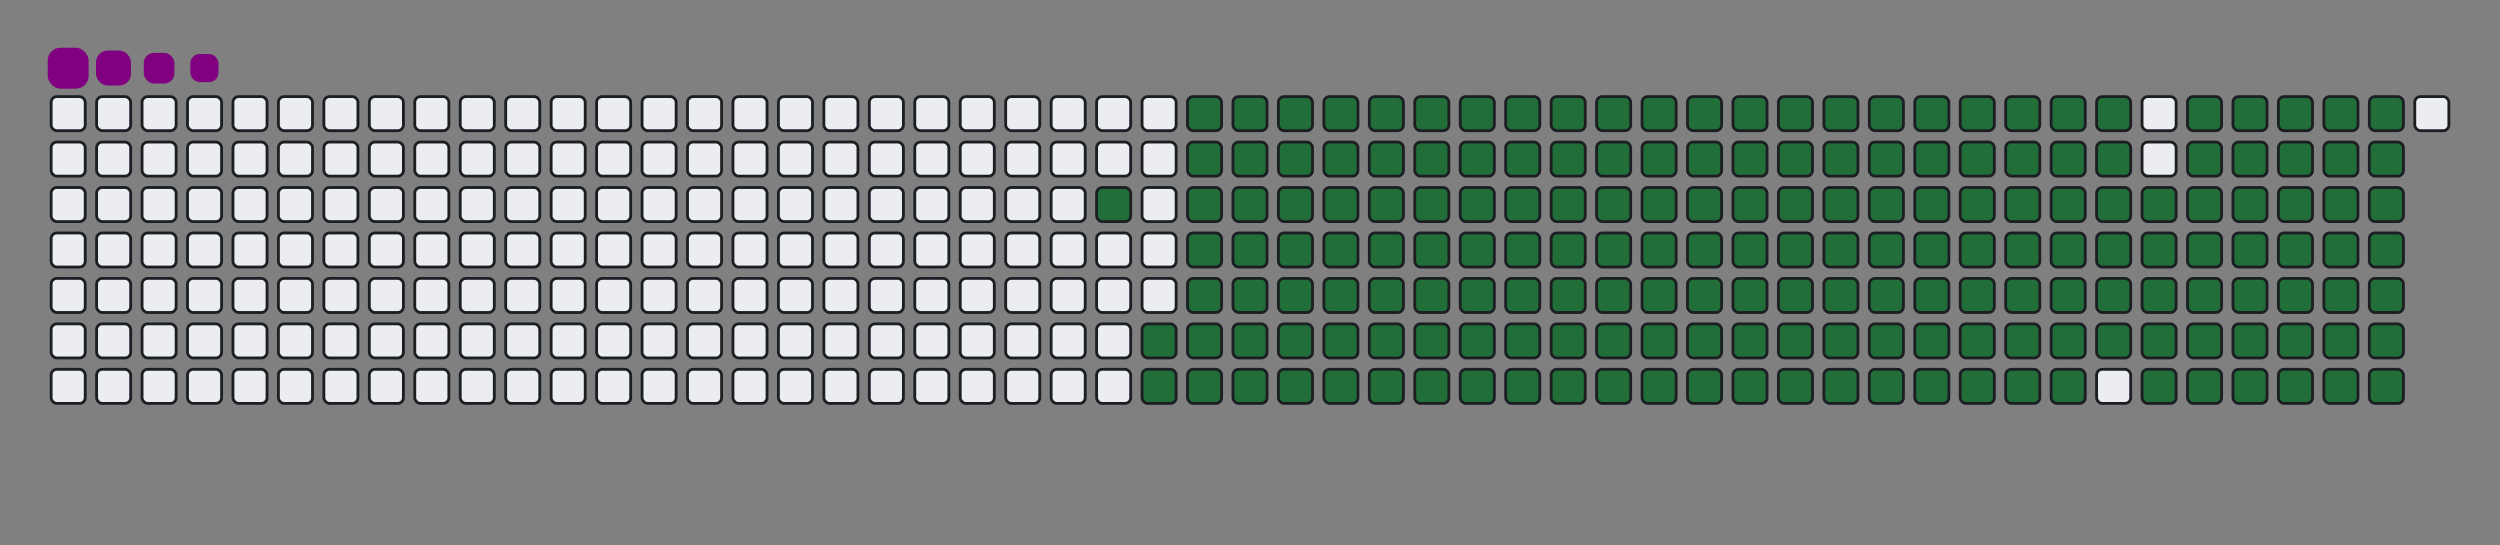 <svg viewBox="-16 -32 880 192" width="880" height="192" xmlns="http://www.w3.org/2000/svg"><rect x="-16" y="-32" width="880" height="192" fill="#808080" stroke="none"/><desc>Generated with https://github.com/Platane/snk</desc><style>@keyframes c0{89.95%{fill:#216e39}89.97%,to{fill:#ebedf0}}@keyframes c1{71.37%{fill:#216e39}71.39%,to{fill:#ebedf0}}@keyframes c2{71.74%{fill:#216e39}71.76%,to{fill:#ebedf0}}@keyframes c3{9.66%{fill:#216e39}9.68%,to{fill:#ebedf0}}@keyframes c4{24.9%{fill:#216e39}24.92%,to{fill:#ebedf0}}@keyframes c5{25.27%{fill:#216e39}25.29%,to{fill:#ebedf0}}@keyframes c6{50.18%{fill:#216e39}50.2%,to{fill:#ebedf0}}@keyframes c7{50.55%{fill:#216e39}50.57%,to{fill:#ebedf0}}@keyframes c8{70.99%{fill:#216e39}71.01%,to{fill:#ebedf0}}@keyframes c9{72.11%{fill:#216e39}72.13%,to{fill:#ebedf0}}@keyframes ca{10.03%{fill:#216e39}10.05%,to{fill:#ebedf0}}@keyframes cb{24.53%{fill:#216e39}24.55%,to{fill:#ebedf0}}@keyframes cc{25.64%{fill:#216e39}25.66%,to{fill:#ebedf0}}@keyframes cd{49.8%{fill:#216e39}49.82%,to{fill:#ebedf0}}@keyframes ce{50.92%{fill:#216e39}50.94%,to{fill:#ebedf0}}@keyframes cf{70.62%{fill:#216e39}70.64%,to{fill:#ebedf0}}@keyframes cg{72.48%{fill:#216e39}72.5%,to{fill:#ebedf0}}@keyframes ch{10.4%{fill:#216e39}10.42%,to{fill:#ebedf0}}@keyframes ci{24.15%{fill:#216e39}24.17%,to{fill:#ebedf0}}@keyframes cj{26.01%{fill:#216e39}26.03%,to{fill:#ebedf0}}@keyframes ck{49.43%{fill:#216e39}49.45%,to{fill:#ebedf0}}@keyframes cl{51.29%{fill:#216e39}51.31%,to{fill:#ebedf0}}@keyframes cm{70.25%{fill:#216e39}70.27%,to{fill:#ebedf0}}@keyframes cn{72.85%{fill:#216e39}72.87%,to{fill:#ebedf0}}@keyframes co{10.77%{fill:#216e39}10.79%,to{fill:#ebedf0}}@keyframes cp{23.78%{fill:#216e39}23.8%,to{fill:#ebedf0}}@keyframes cq{26.38%{fill:#216e39}26.4%,to{fill:#ebedf0}}@keyframes cr{49.06%{fill:#216e39}49.08%,to{fill:#ebedf0}}@keyframes cs{51.66%{fill:#216e39}51.68%,to{fill:#ebedf0}}@keyframes ct{69.88%{fill:#216e39}69.9%,to{fill:#ebedf0}}@keyframes cu{73.22%{fill:#216e39}73.24%,to{fill:#ebedf0}}@keyframes cv{11.14%{fill:#216e39}11.16%,to{fill:#ebedf0}}@keyframes cw{23.41%{fill:#216e39}23.43%,to{fill:#ebedf0}}@keyframes cx{26.76%{fill:#216e39}26.78%,to{fill:#ebedf0}}@keyframes cy{48.69%{fill:#216e39}48.71%,to{fill:#ebedf0}}@keyframes cz{52.03%{fill:#216e39}52.05%,to{fill:#ebedf0}}@keyframes c10{69.51%{fill:#216e39}69.53%,to{fill:#ebedf0}}@keyframes c11{73.6%{fill:#216e39}73.62%,to{fill:#ebedf0}}@keyframes c12{11.51%{fill:#216e39}11.53%,to{fill:#ebedf0}}@keyframes c13{23.04%{fill:#216e39}23.06%,to{fill:#ebedf0}}@keyframes c14{27.13%{fill:#216e39}27.15%,to{fill:#ebedf0}}@keyframes c15{48.32%{fill:#216e39}48.34%,to{fill:#ebedf0}}@keyframes c16{52.41%{fill:#216e39}52.43%,to{fill:#ebedf0}}@keyframes c17{69.13%{fill:#216e39}69.15%,to{fill:#ebedf0}}@keyframes c18{73.97%{fill:#216e39}73.99%,to{fill:#ebedf0}}@keyframes c19{11.89%{fill:#216e39}11.91%,to{fill:#ebedf0}}@keyframes c1a{22.67%{fill:#216e39}22.69%,to{fill:#ebedf0}}@keyframes c1b{27.5%{fill:#216e39}27.52%,to{fill:#ebedf0}}@keyframes c1c{47.95%{fill:#216e39}47.97%,to{fill:#ebedf0}}@keyframes c1d{52.78%{fill:#216e39}52.8%,to{fill:#ebedf0}}@keyframes c1e{68.76%{fill:#216e39}68.78%,to{fill:#ebedf0}}@keyframes c1f{74.34%{fill:#216e39}74.36%,to{fill:#ebedf0}}@keyframes c1g{12.26%{fill:#216e39}12.28%,to{fill:#ebedf0}}@keyframes c1h{22.29%{fill:#216e39}22.31%,to{fill:#ebedf0}}@keyframes c1i{27.87%{fill:#216e39}27.89%,to{fill:#ebedf0}}@keyframes c1j{47.57%{fill:#216e39}47.59%,to{fill:#ebedf0}}@keyframes c1k{53.15%{fill:#216e39}53.17%,to{fill:#ebedf0}}@keyframes c1l{68.39%{fill:#216e39}68.41%,to{fill:#ebedf0}}@keyframes c1m{74.71%{fill:#216e39}74.73%,to{fill:#ebedf0}}@keyframes c1n{12.63%{fill:#216e39}12.65%,to{fill:#ebedf0}}@keyframes c1o{21.92%{fill:#216e39}21.94%,to{fill:#ebedf0}}@keyframes c1p{28.24%{fill:#216e39}28.26%,to{fill:#ebedf0}}@keyframes c1q{47.2%{fill:#216e39}47.22%,to{fill:#ebedf0}}@keyframes c1r{53.52%{fill:#216e39}53.54%,to{fill:#ebedf0}}@keyframes c1s{68.02%{fill:#216e39}68.04%,to{fill:#ebedf0}}@keyframes c1t{75.08%{fill:#216e39}75.1%,to{fill:#ebedf0}}@keyframes c1u{13%{fill:#216e39}13.02%,to{fill:#ebedf0}}@keyframes c1v{21.55%{fill:#216e39}21.57%,to{fill:#ebedf0}}@keyframes c1w{28.61%{fill:#216e39}28.63%,to{fill:#ebedf0}}@keyframes c1x{46.83%{fill:#216e39}46.85%,to{fill:#ebedf0}}@keyframes c1y{53.89%{fill:#216e39}53.91%,to{fill:#ebedf0}}@keyframes c1z{67.65%{fill:#216e39}67.67%,to{fill:#ebedf0}}@keyframes c20{75.45%{fill:#216e39}75.47%,to{fill:#ebedf0}}@keyframes c21{13.37%{fill:#216e39}13.39%,to{fill:#ebedf0}}@keyframes c22{21.18%{fill:#216e39}21.2%,to{fill:#ebedf0}}@keyframes c23{28.99%{fill:#216e39}29.01%,to{fill:#ebedf0}}@keyframes c24{46.46%{fill:#216e39}46.48%,to{fill:#ebedf0}}@keyframes c25{54.27%{fill:#216e39}54.29%,to{fill:#ebedf0}}@keyframes c26{67.28%{fill:#216e39}67.3%,to{fill:#ebedf0}}@keyframes c27{75.83%{fill:#216e39}75.85%,to{fill:#ebedf0}}@keyframes c28{13.74%{fill:#216e39}13.76%,to{fill:#ebedf0}}@keyframes c29{20.81%{fill:#216e39}20.83%,to{fill:#ebedf0}}@keyframes c2a{29.36%{fill:#216e39}29.38%,to{fill:#ebedf0}}@keyframes c2b{46.09%{fill:#216e39}46.11%,to{fill:#ebedf0}}@keyframes c2c{54.64%{fill:#216e39}54.66%,to{fill:#ebedf0}}@keyframes c2d{66.9%{fill:#216e39}66.92%,to{fill:#ebedf0}}@keyframes c2e{76.2%{fill:#216e39}76.22%,to{fill:#ebedf0}}@keyframes c2f{14.12%{fill:#216e39}14.14%,to{fill:#ebedf0}}@keyframes c2g{20.44%{fill:#216e39}20.46%,to{fill:#ebedf0}}@keyframes c2h{29.73%{fill:#216e39}29.75%,to{fill:#ebedf0}}@keyframes c2i{45.71%{fill:#216e39}45.73%,to{fill:#ebedf0}}@keyframes c2j{55.01%{fill:#216e39}55.03%,to{fill:#ebedf0}}@keyframes c2k{66.53%{fill:#216e39}66.55%,to{fill:#ebedf0}}@keyframes c2l{76.57%{fill:#216e39}76.59%,to{fill:#ebedf0}}@keyframes c2m{14.49%{fill:#216e39}14.51%,to{fill:#ebedf0}}@keyframes c2n{20.06%{fill:#216e39}20.08%,to{fill:#ebedf0}}@keyframes c2o{30.1%{fill:#216e39}30.12%,to{fill:#ebedf0}}@keyframes c2p{45.34%{fill:#216e39}45.36%,to{fill:#ebedf0}}@keyframes c2q{55.38%{fill:#216e39}55.4%,to{fill:#ebedf0}}@keyframes c2r{66.16%{fill:#216e39}66.18%,to{fill:#ebedf0}}@keyframes c2s{76.94%{fill:#216e39}76.96%,to{fill:#ebedf0}}@keyframes c2t{14.86%{fill:#216e39}14.88%,to{fill:#ebedf0}}@keyframes c2u{19.69%{fill:#216e39}19.71%,to{fill:#ebedf0}}@keyframes c2v{30.47%{fill:#216e39}30.49%,to{fill:#ebedf0}}@keyframes c2w{44.97%{fill:#216e39}44.99%,to{fill:#ebedf0}}@keyframes c2x{55.75%{fill:#216e39}55.77%,to{fill:#ebedf0}}@keyframes c2y{65.79%{fill:#216e39}65.81%,to{fill:#ebedf0}}@keyframes c2z{77.31%{fill:#216e39}77.33%,to{fill:#ebedf0}}@keyframes c30{15.23%{fill:#216e39}15.25%,to{fill:#ebedf0}}@keyframes c31{19.32%{fill:#216e39}19.34%,to{fill:#ebedf0}}@keyframes c32{30.85%{fill:#216e39}30.87%,to{fill:#ebedf0}}@keyframes c33{44.6%{fill:#216e39}44.62%,to{fill:#ebedf0}}@keyframes c34{56.12%{fill:#216e39}56.14%,to{fill:#ebedf0}}@keyframes c35{65.42%{fill:#216e39}65.44%,to{fill:#ebedf0}}@keyframes c36{77.69%{fill:#216e39}77.71%,to{fill:#ebedf0}}@keyframes c37{15.6%{fill:#216e39}15.62%,to{fill:#ebedf0}}@keyframes c38{18.95%{fill:#216e39}18.97%,to{fill:#ebedf0}}@keyframes c39{31.22%{fill:#216e39}31.24%,to{fill:#ebedf0}}@keyframes c3a{44.23%{fill:#216e39}44.25%,to{fill:#ebedf0}}@keyframes c3b{56.5%{fill:#216e39}56.52%,to{fill:#ebedf0}}@keyframes c3c{65.05%{fill:#216e39}65.07%,to{fill:#ebedf0}}@keyframes c3d{78.06%{fill:#216e39}78.08%,to{fill:#ebedf0}}@keyframes c3e{15.98%{fill:#216e39}16%,to{fill:#ebedf0}}@keyframes c3f{18.58%{fill:#216e39}18.6%,to{fill:#ebedf0}}@keyframes c3g{31.59%{fill:#216e39}31.61%,to{fill:#ebedf0}}@keyframes c3h{43.86%{fill:#216e39}43.88%,to{fill:#ebedf0}}@keyframes c3i{56.87%{fill:#216e39}56.89%,to{fill:#ebedf0}}@keyframes c3j{64.67%{fill:#216e39}64.69%,to{fill:#ebedf0}}@keyframes c3k{78.43%{fill:#216e39}78.45%,to{fill:#ebedf0}}@keyframes c3l{16.35%{fill:#216e39}16.37%,to{fill:#ebedf0}}@keyframes c3m{18.21%{fill:#216e39}18.23%,to{fill:#ebedf0}}@keyframes c3n{31.96%{fill:#216e39}31.98%,to{fill:#ebedf0}}@keyframes c3o{43.48%{fill:#216e39}43.5%,to{fill:#ebedf0}}@keyframes c3p{57.24%{fill:#216e39}57.26%,to{fill:#ebedf0}}@keyframes c3q{64.3%{fill:#216e39}64.32%,to{fill:#ebedf0}}@keyframes c3r{78.8%{fill:#216e39}78.82%,to{fill:#ebedf0}}@keyframes c3s{16.72%{fill:#216e39}16.74%,to{fill:#ebedf0}}@keyframes c3t{17.83%{fill:#216e39}17.85%,to{fill:#ebedf0}}@keyframes c3u{32.33%{fill:#216e39}32.35%,to{fill:#ebedf0}}@keyframes c3v{43.11%{fill:#216e39}43.13%,to{fill:#ebedf0}}@keyframes c3w{57.61%{fill:#216e39}57.63%,to{fill:#ebedf0}}@keyframes c3x{63.93%{fill:#216e39}63.95%,to{fill:#ebedf0}}@keyframes c3y{79.17%{fill:#216e39}79.19%,to{fill:#ebedf0}}@keyframes c3z{17.09%{fill:#216e39}17.11%,to{fill:#ebedf0}}@keyframes c40{17.46%{fill:#216e39}17.48%,to{fill:#ebedf0}}@keyframes c41{32.7%{fill:#216e39}32.72%,to{fill:#ebedf0}}@keyframes c42{42.74%{fill:#216e39}42.76%,to{fill:#ebedf0}}@keyframes c43{57.98%{fill:#216e39}58%,to{fill:#ebedf0}}@keyframes c44{63.56%{fill:#216e39}63.58%,to{fill:#ebedf0}}@keyframes c45{33.08%{fill:#216e39}33.1%,to{fill:#ebedf0}}@keyframes c46{42.37%{fill:#216e39}42.39%,to{fill:#ebedf0}}@keyframes c47{58.35%{fill:#216e39}58.37%,to{fill:#ebedf0}}@keyframes c48{63.19%{fill:#216e39}63.21%,to{fill:#ebedf0}}@keyframes c49{79.92%{fill:#216e39}79.94%,to{fill:#ebedf0}}@keyframes c4a{37.16%{fill:#216e39}37.18%,to{fill:#ebedf0}}@keyframes c4b{37.54%{fill:#216e39}37.56%,to{fill:#ebedf0}}@keyframes c4c{33.45%{fill:#216e39}33.47%,to{fill:#ebedf0}}@keyframes c4d{42%{fill:#216e39}42.02%,to{fill:#ebedf0}}@keyframes c4e{58.73%{fill:#216e39}58.75%,to{fill:#ebedf0}}@keyframes c4f{62.82%{fill:#216e39}62.84%,to{fill:#ebedf0}}@keyframes c4g{62.44%{fill:#216e39}62.46%,to{fill:#ebedf0}}@keyframes c4h{36.79%{fill:#216e39}36.81%,to{fill:#ebedf0}}@keyframes c4i{37.91%{fill:#216e39}37.93%,to{fill:#ebedf0}}@keyframes c4j{33.82%{fill:#216e39}33.84%,to{fill:#ebedf0}}@keyframes c4k{41.63%{fill:#216e39}41.65%,to{fill:#ebedf0}}@keyframes c4l{59.1%{fill:#216e39}59.12%,to{fill:#ebedf0}}@keyframes c4m{59.47%{fill:#216e39}59.49%,to{fill:#ebedf0}}@keyframes c4n{62.07%{fill:#216e39}62.09%,to{fill:#ebedf0}}@keyframes c4o{36.42%{fill:#216e39}36.44%,to{fill:#ebedf0}}@keyframes c4p{38.28%{fill:#216e39}38.3%,to{fill:#ebedf0}}@keyframes c4q{34.19%{fill:#216e39}34.21%,to{fill:#ebedf0}}@keyframes c4r{41.25%{fill:#216e39}41.27%,to{fill:#ebedf0}}@keyframes c4s{40.88%{fill:#216e39}40.9%,to{fill:#ebedf0}}@keyframes c4t{59.84%{fill:#216e39}59.86%,to{fill:#ebedf0}}@keyframes c4u{61.7%{fill:#216e39}61.72%,to{fill:#ebedf0}}@keyframes c4v{36.05%{fill:#216e39}36.07%,to{fill:#ebedf0}}@keyframes c4w{38.65%{fill:#216e39}38.67%,to{fill:#ebedf0}}@keyframes c4x{34.56%{fill:#216e39}34.58%,to{fill:#ebedf0}}@keyframes c4y{39.4%{fill:#216e39}39.42%,to{fill:#ebedf0}}@keyframes c4z{40.51%{fill:#216e39}40.53%,to{fill:#ebedf0}}@keyframes c50{60.21%{fill:#216e39}60.23%,to{fill:#ebedf0}}@keyframes c51{61.33%{fill:#216e39}61.35%,to{fill:#ebedf0}}@keyframes c52{35.68%{fill:#216e39}35.7%,to{fill:#ebedf0}}@keyframes c53{35.31%{fill:#216e39}35.33%,to{fill:#ebedf0}}@keyframes c54{34.93%{fill:#216e39}34.95%,to{fill:#ebedf0}}@keyframes c55{39.77%{fill:#216e39}39.79%,to{fill:#ebedf0}}@keyframes c56{40.14%{fill:#216e39}40.16%,to{fill:#ebedf0}}@keyframes c57{60.58%{fill:#216e39}60.6%,to{fill:#ebedf0}}@keyframes c58{60.96%{fill:#216e39}60.98%,to{fill:#ebedf0}}@keyframes u0{9.66%{transform:scale(0,1)}10.03%,10.05%,10.4%,9.68%{transform:scale(.01,1)}10.42%,10.77%,10.79%,11.14%{transform:scale(.02,1)}11.16%,11.51%,11.53%,11.89%{transform:scale(.03,1)}11.91%,12.26%,12.28%,12.63%{transform:scale(.04,1)}12.65%,13%,13.02%,13.37%{transform:scale(.05,1)}13.39%,13.74%,13.76%,14.12%{transform:scale(.06,1)}14.14%,14.49%,14.51%,14.86%{transform:scale(.07,1)}14.88%,15.23%,15.25%,15.6%{transform:scale(.08,1)}15.62%,15.98%{transform:scale(.09,1)}16%,16.35%,16.37%,16.72%{transform:scale(.1,1)}16.74%,17.09%,17.11%,17.46%{transform:scale(.11,1)}17.48%,17.83%,17.85%,18.21%{transform:scale(.12,1)}18.23%,18.58%,18.6%,18.95%{transform:scale(.13,1)}18.97%,19.32%,19.34%,19.69%{transform:scale(.14,1)}19.71%,20.06%,20.08%,20.44%{transform:scale(.15,1)}20.46%,20.81%,20.83%,21.18%{transform:scale(.16,1)}21.2%,21.55%,21.57%,21.92%{transform:scale(.17,1)}21.94%,22.29%{transform:scale(.18,1)}22.31%,22.67%,22.69%,23.04%{transform:scale(.19,1)}23.06%,23.41%,23.43%,23.78%{transform:scale(.2,1)}23.8%,24.15%,24.17%,24.53%{transform:scale(.21,1)}24.55%,24.9%,24.92%,25.27%{transform:scale(.22,1)}25.29%,25.64%,25.66%,26.01%{transform:scale(.23,1)}26.03%,26.38%,26.4%,26.76%{transform:scale(.24,1)}26.78%,27.13%,27.15%,27.5%{transform:scale(.25,1)}27.52%,27.87%,27.89%,28.24%{transform:scale(.26,1)}28.26%,28.61%{transform:scale(.27,1)}28.63%,28.99%,29.01%,29.36%{transform:scale(.28,1)}29.38%,29.73%,29.75%,30.1%{transform:scale(.29,1)}30.12%,30.47%,30.49%,30.85%{transform:scale(.3,1)}30.87%,31.22%,31.24%,31.59%{transform:scale(.31,1)}31.61%,31.96%,31.98%,32.33%{transform:scale(.32,1)}32.35%,32.7%,32.72%,33.08%{transform:scale(.33,1)}33.1%,33.45%,33.47%,33.82%{transform:scale(.34,1)}33.84%,34.19%,34.21%,34.56%{transform:scale(.35,1)}34.58%,34.93%{transform:scale(.36,1)}34.95%,35.31%,35.33%,35.68%{transform:scale(.37,1)}35.7%,36.05%,36.07%,36.42%{transform:scale(.38,1)}36.44%,36.79%,36.81%,37.16%{transform:scale(.39,1)}37.18%,37.54%,37.56%,37.91%{transform:scale(.4,1)}37.93%,38.28%,38.3%,38.65%{transform:scale(.41,1)}38.67%,39.4%,39.42%,39.77%{transform:scale(.42,1)}39.79%,40.14%,40.16%,40.51%{transform:scale(.43,1)}40.53%,40.88%,40.9%,41.25%{transform:scale(.44,1)}41.27%,41.63%{transform:scale(.45,1)}41.65%,42%,42.02%,42.37%{transform:scale(.46,1)}42.39%,42.74%,42.76%,43.11%{transform:scale(.47,1)}43.13%,43.48%,43.5%,43.86%{transform:scale(.48,1)}43.88%,44.23%,44.25%,44.6%{transform:scale(.49,1)}44.62%,44.97%,44.99%,45.34%{transform:scale(.5,1)}45.36%,45.71%,45.73%,46.09%{transform:scale(.51,1)}46.11%,46.46%,46.48%,46.83%{transform:scale(.52,1)}46.85%,47.2%,47.22%,47.57%{transform:scale(.53,1)}47.59%,47.95%,47.97%,48.32%{transform:scale(.54,1)}48.34%,48.69%{transform:scale(.55,1)}48.71%,49.06%,49.08%,49.43%{transform:scale(.56,1)}49.45%,49.8%,49.82%,50.18%{transform:scale(.57,1)}50.2%,50.55%,50.57%,50.92%{transform:scale(.58,1)}50.94%,51.29%,51.31%,51.66%{transform:scale(.59,1)}51.68%,52.03%,52.05%,52.41%{transform:scale(.6,1)}52.43%,52.78%,52.8%,53.15%{transform:scale(.61,1)}53.17%,53.52%,53.54%,53.89%{transform:scale(.62,1)}53.91%,54.27%,54.29%,54.64%{transform:scale(.63,1)}54.66%,55.01%{transform:scale(.64,1)}55.03%,55.38%,55.4%,55.75%{transform:scale(.65,1)}55.77%,56.12%,56.14%,56.5%{transform:scale(.66,1)}56.52%,56.87%,56.89%,57.24%{transform:scale(.67,1)}57.26%,57.61%,57.63%,57.98%{transform:scale(.68,1)}58%,58.35%,58.37%,58.73%{transform:scale(.69,1)}58.75%,59.1%,59.12%,59.47%{transform:scale(.7,1)}59.49%,59.84%,59.86%,60.21%{transform:scale(.71,1)}60.23%,60.58%,60.6%,60.96%{transform:scale(.72,1)}60.98%,61.33%{transform:scale(.73,1)}61.35%,61.7%,61.72%,62.07%{transform:scale(.74,1)}62.09%,62.44%,62.46%,62.82%{transform:scale(.75,1)}62.84%,63.19%,63.21%,63.56%{transform:scale(.76,1)}63.58%,63.93%,63.95%,64.3%{transform:scale(.77,1)}64.32%,64.67%,64.69%,65.05%{transform:scale(.78,1)}65.07%,65.42%,65.44%,65.79%{transform:scale(.79,1)}65.81%,66.16%,66.18%,66.53%{transform:scale(.8,1)}66.55%,66.9%,66.92%,67.28%{transform:scale(.81,1)}67.3%,67.65%{transform:scale(.82,1)}67.67%,68.02%,68.04%,68.39%{transform:scale(.83,1)}68.41%,68.76%,68.78%,69.13%{transform:scale(.84,1)}69.15%,69.51%,69.53%,69.88%{transform:scale(.85,1)}69.9%,70.25%,70.27%,70.62%{transform:scale(.86,1)}70.64%,70.99%,71.01%,71.37%{transform:scale(.87,1)}71.39%,71.74%,71.76%,72.11%{transform:scale(.88,1)}72.13%,72.48%,72.5%,72.85%{transform:scale(.89,1)}72.87%,73.22%,73.24%,73.6%{transform:scale(.9,1)}73.62%,73.97%{transform:scale(.91,1)}73.99%,74.34%,74.36%,74.71%{transform:scale(.92,1)}74.73%,75.08%,75.1%,75.45%{transform:scale(.93,1)}75.47%,75.83%,75.85%,76.2%{transform:scale(.94,1)}76.22%,76.57%,76.59%,76.94%{transform:scale(.95,1)}76.96%,77.31%,77.33%,77.69%{transform:scale(.96,1)}77.71%,78.06%,78.08%,78.43%{transform:scale(.97,1)}78.45%,78.8%,78.82%,79.17%{transform:scale(.98,1)}79.19%,79.92%,79.94%,89.95%{transform:scale(.99,1)}89.97%,to{transform:scale(1,1)}}@keyframes s0{0%,99.63%{transform:translate(0,-16px)}.37%{transform:translate(0,0)}17.1%{transform:translate(720px,0)}17.47%{transform:translate(720px,16px)}24.91%{transform:translate(400px,16px)}25.28%{transform:translate(400px,32px)}34.94%{transform:translate(816px,32px)}35.69%{transform:translate(816px,0)}37.17%{transform:translate(752px,0)}37.55%{transform:translate(752px,16px)}38.66%{transform:translate(800px,16px)}39.41%{transform:translate(800px,48px)}39.78%{transform:translate(816px,48px)}40.15%{transform:translate(816px,64px)}40.89%{transform:translate(784px,64px)}41.26%{transform:translate(784px,48px)}50.19%{transform:translate(400px,48px)}50.56%{transform:translate(400px,64px)}59.11%{transform:translate(768px,64px)}59.48%{transform:translate(768px,80px)}60.59%{transform:translate(816px,80px)}60.97%{transform:translate(816px,96px)}62.45%{transform:translate(752px,96px)}62.83%{transform:translate(752px,80px)}71.38%{transform:translate(384px,80px)}71.75%{transform:translate(384px,96px)}79.93%{transform:translate(736px,96px)}81.41%{transform:translate(736px,32px)}97.03%{transform:translate(64px,32px)}97.4%{transform:translate(64px,16px)}97.77%{transform:translate(48px,16px)}98.51%{transform:translate(48px,-16px)}}@keyframes s1{0%,99.63%{transform:translate(16px,-16px)}.37%{transform:translate(0,-16px)}.74%{transform:translate(0,0)}17.47%{transform:translate(720px,0)}17.84%{transform:translate(720px,16px)}25.28%{transform:translate(400px,16px)}25.65%{transform:translate(400px,32px)}35.32%{transform:translate(816px,32px)}36.06%{transform:translate(816px,0)}37.55%{transform:translate(752px,0)}37.92%{transform:translate(752px,16px)}39.03%{transform:translate(800px,16px)}39.78%{transform:translate(800px,48px)}40.15%{transform:translate(816px,48px)}40.52%{transform:translate(816px,64px)}41.26%{transform:translate(784px,64px)}41.64%{transform:translate(784px,48px)}50.56%{transform:translate(400px,48px)}50.93%{transform:translate(400px,64px)}59.48%{transform:translate(768px,64px)}59.85%{transform:translate(768px,80px)}60.97%{transform:translate(816px,80px)}61.34%{transform:translate(816px,96px)}62.83%{transform:translate(752px,96px)}63.2%{transform:translate(752px,80px)}71.75%{transform:translate(384px,80px)}72.12%{transform:translate(384px,96px)}80.3%{transform:translate(736px,96px)}81.78%{transform:translate(736px,32px)}97.4%{transform:translate(64px,32px)}97.77%{transform:translate(64px,16px)}98.14%{transform:translate(48px,16px)}98.88%{transform:translate(48px,-16px)}}@keyframes s2{0%,99.63%{transform:translate(32px,-16px)}.74%{transform:translate(0,-16px)}1.12%{transform:translate(0,0)}17.84%{transform:translate(720px,0)}18.22%{transform:translate(720px,16px)}25.65%{transform:translate(400px,16px)}26.02%{transform:translate(400px,32px)}35.69%{transform:translate(816px,32px)}36.43%{transform:translate(816px,0)}37.92%{transform:translate(752px,0)}38.29%{transform:translate(752px,16px)}39.41%{transform:translate(800px,16px)}40.15%{transform:translate(800px,48px)}40.52%{transform:translate(816px,48px)}40.89%{transform:translate(816px,64px)}41.64%{transform:translate(784px,64px)}42.01%{transform:translate(784px,48px)}50.93%{transform:translate(400px,48px)}51.3%{transform:translate(400px,64px)}59.85%{transform:translate(768px,64px)}60.22%{transform:translate(768px,80px)}61.34%{transform:translate(816px,80px)}61.71%{transform:translate(816px,96px)}63.2%{transform:translate(752px,96px)}63.57%{transform:translate(752px,80px)}72.12%{transform:translate(384px,80px)}72.49%{transform:translate(384px,96px)}80.67%{transform:translate(736px,96px)}82.16%{transform:translate(736px,32px)}97.77%{transform:translate(64px,32px)}98.14%{transform:translate(64px,16px)}98.51%{transform:translate(48px,16px)}99.26%{transform:translate(48px,-16px)}}@keyframes s3{0%,99.63%{transform:translate(48px,-16px)}1.12%{transform:translate(0,-16px)}1.49%{transform:translate(0,0)}18.22%{transform:translate(720px,0)}18.59%{transform:translate(720px,16px)}26.02%{transform:translate(400px,16px)}26.39%{transform:translate(400px,32px)}36.06%{transform:translate(816px,32px)}36.8%{transform:translate(816px,0)}38.29%{transform:translate(752px,0)}38.66%{transform:translate(752px,16px)}39.78%{transform:translate(800px,16px)}40.52%{transform:translate(800px,48px)}40.89%{transform:translate(816px,48px)}41.26%{transform:translate(816px,64px)}42.01%{transform:translate(784px,64px)}42.38%{transform:translate(784px,48px)}51.3%{transform:translate(400px,48px)}51.67%{transform:translate(400px,64px)}60.22%{transform:translate(768px,64px)}60.59%{transform:translate(768px,80px)}61.71%{transform:translate(816px,80px)}62.08%{transform:translate(816px,96px)}63.57%{transform:translate(752px,96px)}63.94%{transform:translate(752px,80px)}72.49%{transform:translate(384px,80px)}72.86%{transform:translate(384px,96px)}81.04%{transform:translate(736px,96px)}82.53%{transform:translate(736px,32px)}98.14%{transform:translate(64px,32px)}98.51%{transform:translate(64px,16px)}98.88%{transform:translate(48px,16px)}}:root{--cb:#1b1f230a;--cs:purple;--ce:#ebedf0;--c0:#ebedf0;--c1:#9be9a8;--c2:#40c463;--c3:#30a14e;--c4:#216e39}@media (prefers-color-scheme:dark){:root{--cb:#1b1f230a;--cs:purple;--ce:#161b22;--c1:#01311f;--c2:#034525;--c3:#0f6d31;--c4:#00c647}}.c{shape-rendering:geometricPrecision;fill:#ebedf0;stroke-width:1px;stroke:#1b1f230a;animation:none 26900ms linear infinite}.c.c0,.c.c1,.c.c2{fill:#216e39;animation-name:c0}.c.c1,.c.c2{animation-name:c1}.c.c2{animation-name:c2}.c.c3,.c.c4,.c.c5{fill:#216e39;animation-name:c3}.c.c4,.c.c5{animation-name:c4}.c.c5{animation-name:c5}.c.c6,.c.c7,.c.c8{fill:#216e39;animation-name:c6}.c.c7,.c.c8{animation-name:c7}.c.c8{animation-name:c8}.c.c9,.c.ca,.c.cb{fill:#216e39;animation-name:c9}.c.ca,.c.cb{animation-name:ca}.c.cb{animation-name:cb}.c.cc,.c.cd,.c.ce{fill:#216e39;animation-name:cc}.c.cd,.c.ce{animation-name:cd}.c.ce{animation-name:ce}.c.cf,.c.cg,.c.ch{fill:#216e39;animation-name:cf}.c.cg,.c.ch{animation-name:cg}.c.ch{animation-name:ch}.c.ci,.c.cj,.c.ck{fill:#216e39;animation-name:ci}.c.cj,.c.ck{animation-name:cj}.c.ck{animation-name:ck}.c.cl,.c.cm,.c.cn{fill:#216e39;animation-name:cl}.c.cm,.c.cn{animation-name:cm}.c.cn{animation-name:cn}.c.co,.c.cp,.c.cq{fill:#216e39;animation-name:co}.c.cp,.c.cq{animation-name:cp}.c.cq{animation-name:cq}.c.cr,.c.cs,.c.ct{fill:#216e39;animation-name:cr}.c.cs,.c.ct{animation-name:cs}.c.ct{animation-name:ct}.c.cu,.c.cv,.c.cw{fill:#216e39;animation-name:cu}.c.cv,.c.cw{animation-name:cv}.c.cw{animation-name:cw}.c.cx,.c.cy,.c.cz{fill:#216e39;animation-name:cx}.c.cy,.c.cz{animation-name:cy}.c.cz{animation-name:cz}.c.c10,.c.c11,.c.c12{fill:#216e39;animation-name:c10}.c.c11,.c.c12{animation-name:c11}.c.c12{animation-name:c12}.c.c13,.c.c14,.c.c15{fill:#216e39;animation-name:c13}.c.c14,.c.c15{animation-name:c14}.c.c15{animation-name:c15}.c.c16,.c.c17,.c.c18{fill:#216e39;animation-name:c16}.c.c17,.c.c18{animation-name:c17}.c.c18{animation-name:c18}.c.c19,.c.c1a,.c.c1b{fill:#216e39;animation-name:c19}.c.c1a,.c.c1b{animation-name:c1a}.c.c1b{animation-name:c1b}.c.c1c,.c.c1d,.c.c1e{fill:#216e39;animation-name:c1c}.c.c1d,.c.c1e{animation-name:c1d}.c.c1e{animation-name:c1e}.c.c1f,.c.c1g,.c.c1h{fill:#216e39;animation-name:c1f}.c.c1g,.c.c1h{animation-name:c1g}.c.c1h{animation-name:c1h}.c.c1i,.c.c1j,.c.c1k{fill:#216e39;animation-name:c1i}.c.c1j,.c.c1k{animation-name:c1j}.c.c1k{animation-name:c1k}.c.c1l,.c.c1m,.c.c1n{fill:#216e39;animation-name:c1l}.c.c1m,.c.c1n{animation-name:c1m}.c.c1n{animation-name:c1n}.c.c1o,.c.c1p,.c.c1q{fill:#216e39;animation-name:c1o}.c.c1p,.c.c1q{animation-name:c1p}.c.c1q{animation-name:c1q}.c.c1r,.c.c1s,.c.c1t{fill:#216e39;animation-name:c1r}.c.c1s,.c.c1t{animation-name:c1s}.c.c1t{animation-name:c1t}.c.c1u,.c.c1v,.c.c1w{fill:#216e39;animation-name:c1u}.c.c1v,.c.c1w{animation-name:c1v}.c.c1w{animation-name:c1w}.c.c1x,.c.c1y,.c.c1z{fill:#216e39;animation-name:c1x}.c.c1y,.c.c1z{animation-name:c1y}.c.c1z{animation-name:c1z}.c.c20,.c.c21,.c.c22{fill:#216e39;animation-name:c20}.c.c21,.c.c22{animation-name:c21}.c.c22{animation-name:c22}.c.c23,.c.c24,.c.c25{fill:#216e39;animation-name:c23}.c.c24,.c.c25{animation-name:c24}.c.c25{animation-name:c25}.c.c26,.c.c27,.c.c28{fill:#216e39;animation-name:c26}.c.c27,.c.c28{animation-name:c27}.c.c28{animation-name:c28}.c.c29,.c.c2a,.c.c2b{fill:#216e39;animation-name:c29}.c.c2a,.c.c2b{animation-name:c2a}.c.c2b{animation-name:c2b}.c.c2c,.c.c2d,.c.c2e{fill:#216e39;animation-name:c2c}.c.c2d,.c.c2e{animation-name:c2d}.c.c2e{animation-name:c2e}.c.c2f,.c.c2g,.c.c2h{fill:#216e39;animation-name:c2f}.c.c2g,.c.c2h{animation-name:c2g}.c.c2h{animation-name:c2h}.c.c2i,.c.c2j,.c.c2k{fill:#216e39;animation-name:c2i}.c.c2j,.c.c2k{animation-name:c2j}.c.c2k{animation-name:c2k}.c.c2l,.c.c2m,.c.c2n{fill:#216e39;animation-name:c2l}.c.c2m,.c.c2n{animation-name:c2m}.c.c2n{animation-name:c2n}.c.c2o,.c.c2p,.c.c2q{fill:#216e39;animation-name:c2o}.c.c2p,.c.c2q{animation-name:c2p}.c.c2q{animation-name:c2q}.c.c2r,.c.c2s,.c.c2t{fill:#216e39;animation-name:c2r}.c.c2s,.c.c2t{animation-name:c2s}.c.c2t{animation-name:c2t}.c.c2u,.c.c2v,.c.c2w{fill:#216e39;animation-name:c2u}.c.c2v,.c.c2w{animation-name:c2v}.c.c2w{animation-name:c2w}.c.c2x,.c.c2y,.c.c2z{fill:#216e39;animation-name:c2x}.c.c2y,.c.c2z{animation-name:c2y}.c.c2z{animation-name:c2z}.c.c30,.c.c31,.c.c32{fill:#216e39;animation-name:c30}.c.c31,.c.c32{animation-name:c31}.c.c32{animation-name:c32}.c.c33,.c.c34,.c.c35{fill:#216e39;animation-name:c33}.c.c34,.c.c35{animation-name:c34}.c.c35{animation-name:c35}.c.c36,.c.c37,.c.c38{fill:#216e39;animation-name:c36}.c.c37,.c.c38{animation-name:c37}.c.c38{animation-name:c38}.c.c39,.c.c3a,.c.c3b{fill:#216e39;animation-name:c39}.c.c3a,.c.c3b{animation-name:c3a}.c.c3b{animation-name:c3b}.c.c3c,.c.c3d,.c.c3e{fill:#216e39;animation-name:c3c}.c.c3d,.c.c3e{animation-name:c3d}.c.c3e{animation-name:c3e}.c.c3f,.c.c3g,.c.c3h{fill:#216e39;animation-name:c3f}.c.c3g,.c.c3h{animation-name:c3g}.c.c3h{animation-name:c3h}.c.c3i,.c.c3j,.c.c3k{fill:#216e39;animation-name:c3i}.c.c3j,.c.c3k{animation-name:c3j}.c.c3k{animation-name:c3k}.c.c3l,.c.c3m,.c.c3n{fill:#216e39;animation-name:c3l}.c.c3m,.c.c3n{animation-name:c3m}.c.c3n{animation-name:c3n}.c.c3o,.c.c3p,.c.c3q{fill:#216e39;animation-name:c3o}.c.c3p,.c.c3q{animation-name:c3p}.c.c3q{animation-name:c3q}.c.c3r,.c.c3s,.c.c3t{fill:#216e39;animation-name:c3r}.c.c3s,.c.c3t{animation-name:c3s}.c.c3t{animation-name:c3t}.c.c3u,.c.c3v,.c.c3w{fill:#216e39;animation-name:c3u}.c.c3v,.c.c3w{animation-name:c3v}.c.c3w{animation-name:c3w}.c.c3x,.c.c3y,.c.c3z{fill:#216e39;animation-name:c3x}.c.c3y,.c.c3z{animation-name:c3y}.c.c3z{animation-name:c3z}.c.c40,.c.c41,.c.c42{fill:#216e39;animation-name:c40}.c.c41,.c.c42{animation-name:c41}.c.c42{animation-name:c42}.c.c43,.c.c44,.c.c45{fill:#216e39;animation-name:c43}.c.c44,.c.c45{animation-name:c44}.c.c45{animation-name:c45}.c.c46,.c.c47,.c.c48{fill:#216e39;animation-name:c46}.c.c47,.c.c48{animation-name:c47}.c.c48{animation-name:c48}.c.c49,.c.c4a,.c.c4b{fill:#216e39;animation-name:c49}.c.c4a,.c.c4b{animation-name:c4a}.c.c4b{animation-name:c4b}.c.c4c,.c.c4d,.c.c4e{fill:#216e39;animation-name:c4c}.c.c4d,.c.c4e{animation-name:c4d}.c.c4e{animation-name:c4e}.c.c4f,.c.c4g,.c.c4h{fill:#216e39;animation-name:c4f}.c.c4g,.c.c4h{animation-name:c4g}.c.c4h{animation-name:c4h}.c.c4i,.c.c4j,.c.c4k{fill:#216e39;animation-name:c4i}.c.c4j,.c.c4k{animation-name:c4j}.c.c4k{animation-name:c4k}.c.c4l,.c.c4m,.c.c4n{fill:#216e39;animation-name:c4l}.c.c4m,.c.c4n{animation-name:c4m}.c.c4n{animation-name:c4n}.c.c4o,.c.c4p,.c.c4q{fill:#216e39;animation-name:c4o}.c.c4p,.c.c4q{animation-name:c4p}.c.c4q{animation-name:c4q}.c.c4r,.c.c4s,.c.c4t{fill:#216e39;animation-name:c4r}.c.c4s,.c.c4t{animation-name:c4s}.c.c4t{animation-name:c4t}.c.c4u,.c.c4v,.c.c4w{fill:#216e39;animation-name:c4u}.c.c4v,.c.c4w{animation-name:c4v}.c.c4w{animation-name:c4w}.c.c4x,.c.c4y,.c.c4z{fill:#216e39;animation-name:c4x}.c.c4y,.c.c4z{animation-name:c4y}.c.c4z{animation-name:c4z}.c.c50,.c.c51,.c.c52{fill:#216e39;animation-name:c50}.c.c51,.c.c52{animation-name:c51}.c.c52{animation-name:c52}.c.c53,.c.c54,.c.c55{fill:#216e39;animation-name:c53}.c.c54,.c.c55{animation-name:c54}.c.c55{animation-name:c55}.c.c56,.c.c57,.c.c58{fill:#216e39;animation-name:c56}.c.c57,.c.c58{animation-name:c57}.c.c58{animation-name:c58}.s,.u{animation:none linear 26900ms infinite}.u,.u.u0{transform-origin:0 0}.u{transform:scale(0,1)}.u.u0{fill:#216e39;animation-name:u0}.s{shape-rendering:geometricPrecision;fill:purple}.s.s0{transform:translate(0,-16px);animation-name:s0}.s.s1{transform:translate(16px,-16px);animation-name:s1}.s.s2{transform:translate(32px,-16px);animation-name:s2}.s.s3{transform:translate(48px,-16px);animation-name:s3}</style><rect class="c" x="2" y="2" rx="2" ry="2" width="12" height="12"/><rect class="c" x="2" y="18" rx="2" ry="2" width="12" height="12"/><rect class="c" x="2" y="34" rx="2" ry="2" width="12" height="12"/><rect class="c" x="2" y="50" rx="2" ry="2" width="12" height="12"/><rect class="c" x="2" y="66" rx="2" ry="2" width="12" height="12"/><rect class="c" x="2" y="82" rx="2" ry="2" width="12" height="12"/><rect class="c" x="2" y="98" rx="2" ry="2" width="12" height="12"/><rect class="c" x="18" y="2" rx="2" ry="2" width="12" height="12"/><rect class="c" x="18" y="18" rx="2" ry="2" width="12" height="12"/><rect class="c" x="18" y="34" rx="2" ry="2" width="12" height="12"/><rect class="c" x="18" y="50" rx="2" ry="2" width="12" height="12"/><rect class="c" x="18" y="66" rx="2" ry="2" width="12" height="12"/><rect class="c" x="18" y="82" rx="2" ry="2" width="12" height="12"/><rect class="c" x="18" y="98" rx="2" ry="2" width="12" height="12"/><rect class="c" x="34" y="2" rx="2" ry="2" width="12" height="12"/><rect class="c" x="34" y="18" rx="2" ry="2" width="12" height="12"/><rect class="c" x="34" y="34" rx="2" ry="2" width="12" height="12"/><rect class="c" x="34" y="50" rx="2" ry="2" width="12" height="12"/><rect class="c" x="34" y="66" rx="2" ry="2" width="12" height="12"/><rect class="c" x="34" y="82" rx="2" ry="2" width="12" height="12"/><rect class="c" x="34" y="98" rx="2" ry="2" width="12" height="12"/><rect class="c" x="50" y="2" rx="2" ry="2" width="12" height="12"/><rect class="c" x="50" y="18" rx="2" ry="2" width="12" height="12"/><rect class="c" x="50" y="34" rx="2" ry="2" width="12" height="12"/><rect class="c" x="50" y="50" rx="2" ry="2" width="12" height="12"/><rect class="c" x="50" y="66" rx="2" ry="2" width="12" height="12"/><rect class="c" x="50" y="82" rx="2" ry="2" width="12" height="12"/><rect class="c" x="50" y="98" rx="2" ry="2" width="12" height="12"/><rect class="c" x="66" y="2" rx="2" ry="2" width="12" height="12"/><rect class="c" x="66" y="18" rx="2" ry="2" width="12" height="12"/><rect class="c" x="66" y="34" rx="2" ry="2" width="12" height="12"/><rect class="c" x="66" y="50" rx="2" ry="2" width="12" height="12"/><rect class="c" x="66" y="66" rx="2" ry="2" width="12" height="12"/><rect class="c" x="66" y="82" rx="2" ry="2" width="12" height="12"/><rect class="c" x="66" y="98" rx="2" ry="2" width="12" height="12"/><rect class="c" x="82" y="2" rx="2" ry="2" width="12" height="12"/><rect class="c" x="82" y="18" rx="2" ry="2" width="12" height="12"/><rect class="c" x="82" y="34" rx="2" ry="2" width="12" height="12"/><rect class="c" x="82" y="50" rx="2" ry="2" width="12" height="12"/><rect class="c" x="82" y="66" rx="2" ry="2" width="12" height="12"/><rect class="c" x="82" y="82" rx="2" ry="2" width="12" height="12"/><rect class="c" x="82" y="98" rx="2" ry="2" width="12" height="12"/><rect class="c" x="98" y="2" rx="2" ry="2" width="12" height="12"/><rect class="c" x="98" y="18" rx="2" ry="2" width="12" height="12"/><rect class="c" x="98" y="34" rx="2" ry="2" width="12" height="12"/><rect class="c" x="98" y="50" rx="2" ry="2" width="12" height="12"/><rect class="c" x="98" y="66" rx="2" ry="2" width="12" height="12"/><rect class="c" x="98" y="82" rx="2" ry="2" width="12" height="12"/><rect class="c" x="98" y="98" rx="2" ry="2" width="12" height="12"/><rect class="c" x="114" y="2" rx="2" ry="2" width="12" height="12"/><rect class="c" x="114" y="18" rx="2" ry="2" width="12" height="12"/><rect class="c" x="114" y="34" rx="2" ry="2" width="12" height="12"/><rect class="c" x="114" y="50" rx="2" ry="2" width="12" height="12"/><rect class="c" x="114" y="66" rx="2" ry="2" width="12" height="12"/><rect class="c" x="114" y="82" rx="2" ry="2" width="12" height="12"/><rect class="c" x="114" y="98" rx="2" ry="2" width="12" height="12"/><rect class="c" x="130" y="2" rx="2" ry="2" width="12" height="12"/><rect class="c" x="130" y="18" rx="2" ry="2" width="12" height="12"/><rect class="c" x="130" y="34" rx="2" ry="2" width="12" height="12"/><rect class="c" x="130" y="50" rx="2" ry="2" width="12" height="12"/><rect class="c" x="130" y="66" rx="2" ry="2" width="12" height="12"/><rect class="c" x="130" y="82" rx="2" ry="2" width="12" height="12"/><rect class="c" x="130" y="98" rx="2" ry="2" width="12" height="12"/><rect class="c" x="146" y="2" rx="2" ry="2" width="12" height="12"/><rect class="c" x="146" y="18" rx="2" ry="2" width="12" height="12"/><rect class="c" x="146" y="34" rx="2" ry="2" width="12" height="12"/><rect class="c" x="146" y="50" rx="2" ry="2" width="12" height="12"/><rect class="c" x="146" y="66" rx="2" ry="2" width="12" height="12"/><rect class="c" x="146" y="82" rx="2" ry="2" width="12" height="12"/><rect class="c" x="146" y="98" rx="2" ry="2" width="12" height="12"/><rect class="c" x="162" y="2" rx="2" ry="2" width="12" height="12"/><rect class="c" x="162" y="18" rx="2" ry="2" width="12" height="12"/><rect class="c" x="162" y="34" rx="2" ry="2" width="12" height="12"/><rect class="c" x="162" y="50" rx="2" ry="2" width="12" height="12"/><rect class="c" x="162" y="66" rx="2" ry="2" width="12" height="12"/><rect class="c" x="162" y="82" rx="2" ry="2" width="12" height="12"/><rect class="c" x="162" y="98" rx="2" ry="2" width="12" height="12"/><rect class="c" x="178" y="2" rx="2" ry="2" width="12" height="12"/><rect class="c" x="178" y="18" rx="2" ry="2" width="12" height="12"/><rect class="c" x="178" y="34" rx="2" ry="2" width="12" height="12"/><rect class="c" x="178" y="50" rx="2" ry="2" width="12" height="12"/><rect class="c" x="178" y="66" rx="2" ry="2" width="12" height="12"/><rect class="c" x="178" y="82" rx="2" ry="2" width="12" height="12"/><rect class="c" x="178" y="98" rx="2" ry="2" width="12" height="12"/><rect class="c" x="194" y="2" rx="2" ry="2" width="12" height="12"/><rect class="c" x="194" y="18" rx="2" ry="2" width="12" height="12"/><rect class="c" x="194" y="34" rx="2" ry="2" width="12" height="12"/><rect class="c" x="194" y="50" rx="2" ry="2" width="12" height="12"/><rect class="c" x="194" y="66" rx="2" ry="2" width="12" height="12"/><rect class="c" x="194" y="82" rx="2" ry="2" width="12" height="12"/><rect class="c" x="194" y="98" rx="2" ry="2" width="12" height="12"/><rect class="c" x="210" y="2" rx="2" ry="2" width="12" height="12"/><rect class="c" x="210" y="18" rx="2" ry="2" width="12" height="12"/><rect class="c" x="210" y="34" rx="2" ry="2" width="12" height="12"/><rect class="c" x="210" y="50" rx="2" ry="2" width="12" height="12"/><rect class="c" x="210" y="66" rx="2" ry="2" width="12" height="12"/><rect class="c" x="210" y="82" rx="2" ry="2" width="12" height="12"/><rect class="c" x="210" y="98" rx="2" ry="2" width="12" height="12"/><rect class="c" x="226" y="2" rx="2" ry="2" width="12" height="12"/><rect class="c" x="226" y="18" rx="2" ry="2" width="12" height="12"/><rect class="c" x="226" y="34" rx="2" ry="2" width="12" height="12"/><rect class="c" x="226" y="50" rx="2" ry="2" width="12" height="12"/><rect class="c" x="226" y="66" rx="2" ry="2" width="12" height="12"/><rect class="c" x="226" y="82" rx="2" ry="2" width="12" height="12"/><rect class="c" x="226" y="98" rx="2" ry="2" width="12" height="12"/><rect class="c" x="242" y="2" rx="2" ry="2" width="12" height="12"/><rect class="c" x="242" y="18" rx="2" ry="2" width="12" height="12"/><rect class="c" x="242" y="34" rx="2" ry="2" width="12" height="12"/><rect class="c" x="242" y="50" rx="2" ry="2" width="12" height="12"/><rect class="c" x="242" y="66" rx="2" ry="2" width="12" height="12"/><rect class="c" x="242" y="82" rx="2" ry="2" width="12" height="12"/><rect class="c" x="242" y="98" rx="2" ry="2" width="12" height="12"/><rect class="c" x="258" y="2" rx="2" ry="2" width="12" height="12"/><rect class="c" x="258" y="18" rx="2" ry="2" width="12" height="12"/><rect class="c" x="258" y="34" rx="2" ry="2" width="12" height="12"/><rect class="c" x="258" y="50" rx="2" ry="2" width="12" height="12"/><rect class="c" x="258" y="66" rx="2" ry="2" width="12" height="12"/><rect class="c" x="258" y="82" rx="2" ry="2" width="12" height="12"/><rect class="c" x="258" y="98" rx="2" ry="2" width="12" height="12"/><rect class="c" x="274" y="2" rx="2" ry="2" width="12" height="12"/><rect class="c" x="274" y="18" rx="2" ry="2" width="12" height="12"/><rect class="c" x="274" y="34" rx="2" ry="2" width="12" height="12"/><rect class="c" x="274" y="50" rx="2" ry="2" width="12" height="12"/><rect class="c" x="274" y="66" rx="2" ry="2" width="12" height="12"/><rect class="c" x="274" y="82" rx="2" ry="2" width="12" height="12"/><rect class="c" x="274" y="98" rx="2" ry="2" width="12" height="12"/><rect class="c" x="290" y="2" rx="2" ry="2" width="12" height="12"/><rect class="c" x="290" y="18" rx="2" ry="2" width="12" height="12"/><rect class="c" x="290" y="34" rx="2" ry="2" width="12" height="12"/><rect class="c" x="290" y="50" rx="2" ry="2" width="12" height="12"/><rect class="c" x="290" y="66" rx="2" ry="2" width="12" height="12"/><rect class="c" x="290" y="82" rx="2" ry="2" width="12" height="12"/><rect class="c" x="290" y="98" rx="2" ry="2" width="12" height="12"/><rect class="c" x="306" y="2" rx="2" ry="2" width="12" height="12"/><rect class="c" x="306" y="18" rx="2" ry="2" width="12" height="12"/><rect class="c" x="306" y="34" rx="2" ry="2" width="12" height="12"/><rect class="c" x="306" y="50" rx="2" ry="2" width="12" height="12"/><rect class="c" x="306" y="66" rx="2" ry="2" width="12" height="12"/><rect class="c" x="306" y="82" rx="2" ry="2" width="12" height="12"/><rect class="c" x="306" y="98" rx="2" ry="2" width="12" height="12"/><rect class="c" x="322" y="2" rx="2" ry="2" width="12" height="12"/><rect class="c" x="322" y="18" rx="2" ry="2" width="12" height="12"/><rect class="c" x="322" y="34" rx="2" ry="2" width="12" height="12"/><rect class="c" x="322" y="50" rx="2" ry="2" width="12" height="12"/><rect class="c" x="322" y="66" rx="2" ry="2" width="12" height="12"/><rect class="c" x="322" y="82" rx="2" ry="2" width="12" height="12"/><rect class="c" x="322" y="98" rx="2" ry="2" width="12" height="12"/><rect class="c" x="338" y="2" rx="2" ry="2" width="12" height="12"/><rect class="c" x="338" y="18" rx="2" ry="2" width="12" height="12"/><rect class="c" x="338" y="34" rx="2" ry="2" width="12" height="12"/><rect class="c" x="338" y="50" rx="2" ry="2" width="12" height="12"/><rect class="c" x="338" y="66" rx="2" ry="2" width="12" height="12"/><rect class="c" x="338" y="82" rx="2" ry="2" width="12" height="12"/><rect class="c" x="338" y="98" rx="2" ry="2" width="12" height="12"/><rect class="c" x="354" y="2" rx="2" ry="2" width="12" height="12"/><rect class="c" x="354" y="18" rx="2" ry="2" width="12" height="12"/><rect class="c" x="354" y="34" rx="2" ry="2" width="12" height="12"/><rect class="c" x="354" y="50" rx="2" ry="2" width="12" height="12"/><rect class="c" x="354" y="66" rx="2" ry="2" width="12" height="12"/><rect class="c" x="354" y="82" rx="2" ry="2" width="12" height="12"/><rect class="c" x="354" y="98" rx="2" ry="2" width="12" height="12"/><rect class="c" x="370" y="2" rx="2" ry="2" width="12" height="12"/><rect class="c" x="370" y="18" rx="2" ry="2" width="12" height="12"/><rect class="c c0" x="370" y="34" rx="2" ry="2" width="12" height="12"/><rect class="c" x="370" y="50" rx="2" ry="2" width="12" height="12"/><rect class="c" x="370" y="66" rx="2" ry="2" width="12" height="12"/><rect class="c" x="370" y="82" rx="2" ry="2" width="12" height="12"/><rect class="c" x="370" y="98" rx="2" ry="2" width="12" height="12"/><rect class="c" x="386" y="2" rx="2" ry="2" width="12" height="12"/><rect class="c" x="386" y="18" rx="2" ry="2" width="12" height="12"/><rect class="c" x="386" y="34" rx="2" ry="2" width="12" height="12"/><rect class="c" x="386" y="50" rx="2" ry="2" width="12" height="12"/><rect class="c" x="386" y="66" rx="2" ry="2" width="12" height="12"/><rect class="c c1" x="386" y="82" rx="2" ry="2" width="12" height="12"/><rect class="c c2" x="386" y="98" rx="2" ry="2" width="12" height="12"/><rect class="c c3" x="402" y="2" rx="2" ry="2" width="12" height="12"/><rect class="c c4" x="402" y="18" rx="2" ry="2" width="12" height="12"/><rect class="c c5" x="402" y="34" rx="2" ry="2" width="12" height="12"/><rect class="c c6" x="402" y="50" rx="2" ry="2" width="12" height="12"/><rect class="c c7" x="402" y="66" rx="2" ry="2" width="12" height="12"/><rect class="c c8" x="402" y="82" rx="2" ry="2" width="12" height="12"/><rect class="c c9" x="402" y="98" rx="2" ry="2" width="12" height="12"/><rect class="c ca" x="418" y="2" rx="2" ry="2" width="12" height="12"/><rect class="c cb" x="418" y="18" rx="2" ry="2" width="12" height="12"/><rect class="c cc" x="418" y="34" rx="2" ry="2" width="12" height="12"/><rect class="c cd" x="418" y="50" rx="2" ry="2" width="12" height="12"/><rect class="c ce" x="418" y="66" rx="2" ry="2" width="12" height="12"/><rect class="c cf" x="418" y="82" rx="2" ry="2" width="12" height="12"/><rect class="c cg" x="418" y="98" rx="2" ry="2" width="12" height="12"/><rect class="c ch" x="434" y="2" rx="2" ry="2" width="12" height="12"/><rect class="c ci" x="434" y="18" rx="2" ry="2" width="12" height="12"/><rect class="c cj" x="434" y="34" rx="2" ry="2" width="12" height="12"/><rect class="c ck" x="434" y="50" rx="2" ry="2" width="12" height="12"/><rect class="c cl" x="434" y="66" rx="2" ry="2" width="12" height="12"/><rect class="c cm" x="434" y="82" rx="2" ry="2" width="12" height="12"/><rect class="c cn" x="434" y="98" rx="2" ry="2" width="12" height="12"/><rect class="c co" x="450" y="2" rx="2" ry="2" width="12" height="12"/><rect class="c cp" x="450" y="18" rx="2" ry="2" width="12" height="12"/><rect class="c cq" x="450" y="34" rx="2" ry="2" width="12" height="12"/><rect class="c cr" x="450" y="50" rx="2" ry="2" width="12" height="12"/><rect class="c cs" x="450" y="66" rx="2" ry="2" width="12" height="12"/><rect class="c ct" x="450" y="82" rx="2" ry="2" width="12" height="12"/><rect class="c cu" x="450" y="98" rx="2" ry="2" width="12" height="12"/><rect class="c cv" x="466" y="2" rx="2" ry="2" width="12" height="12"/><rect class="c cw" x="466" y="18" rx="2" ry="2" width="12" height="12"/><rect class="c cx" x="466" y="34" rx="2" ry="2" width="12" height="12"/><rect class="c cy" x="466" y="50" rx="2" ry="2" width="12" height="12"/><rect class="c cz" x="466" y="66" rx="2" ry="2" width="12" height="12"/><rect class="c c10" x="466" y="82" rx="2" ry="2" width="12" height="12"/><rect class="c c11" x="466" y="98" rx="2" ry="2" width="12" height="12"/><rect class="c c12" x="482" y="2" rx="2" ry="2" width="12" height="12"/><rect class="c c13" x="482" y="18" rx="2" ry="2" width="12" height="12"/><rect class="c c14" x="482" y="34" rx="2" ry="2" width="12" height="12"/><rect class="c c15" x="482" y="50" rx="2" ry="2" width="12" height="12"/><rect class="c c16" x="482" y="66" rx="2" ry="2" width="12" height="12"/><rect class="c c17" x="482" y="82" rx="2" ry="2" width="12" height="12"/><rect class="c c18" x="482" y="98" rx="2" ry="2" width="12" height="12"/><rect class="c c19" x="498" y="2" rx="2" ry="2" width="12" height="12"/><rect class="c c1a" x="498" y="18" rx="2" ry="2" width="12" height="12"/><rect class="c c1b" x="498" y="34" rx="2" ry="2" width="12" height="12"/><rect class="c c1c" x="498" y="50" rx="2" ry="2" width="12" height="12"/><rect class="c c1d" x="498" y="66" rx="2" ry="2" width="12" height="12"/><rect class="c c1e" x="498" y="82" rx="2" ry="2" width="12" height="12"/><rect class="c c1f" x="498" y="98" rx="2" ry="2" width="12" height="12"/><rect class="c c1g" x="514" y="2" rx="2" ry="2" width="12" height="12"/><rect class="c c1h" x="514" y="18" rx="2" ry="2" width="12" height="12"/><rect class="c c1i" x="514" y="34" rx="2" ry="2" width="12" height="12"/><rect class="c c1j" x="514" y="50" rx="2" ry="2" width="12" height="12"/><rect class="c c1k" x="514" y="66" rx="2" ry="2" width="12" height="12"/><rect class="c c1l" x="514" y="82" rx="2" ry="2" width="12" height="12"/><rect class="c c1m" x="514" y="98" rx="2" ry="2" width="12" height="12"/><rect class="c c1n" x="530" y="2" rx="2" ry="2" width="12" height="12"/><rect class="c c1o" x="530" y="18" rx="2" ry="2" width="12" height="12"/><rect class="c c1p" x="530" y="34" rx="2" ry="2" width="12" height="12"/><rect class="c c1q" x="530" y="50" rx="2" ry="2" width="12" height="12"/><rect class="c c1r" x="530" y="66" rx="2" ry="2" width="12" height="12"/><rect class="c c1s" x="530" y="82" rx="2" ry="2" width="12" height="12"/><rect class="c c1t" x="530" y="98" rx="2" ry="2" width="12" height="12"/><rect class="c c1u" x="546" y="2" rx="2" ry="2" width="12" height="12"/><rect class="c c1v" x="546" y="18" rx="2" ry="2" width="12" height="12"/><rect class="c c1w" x="546" y="34" rx="2" ry="2" width="12" height="12"/><rect class="c c1x" x="546" y="50" rx="2" ry="2" width="12" height="12"/><rect class="c c1y" x="546" y="66" rx="2" ry="2" width="12" height="12"/><rect class="c c1z" x="546" y="82" rx="2" ry="2" width="12" height="12"/><rect class="c c20" x="546" y="98" rx="2" ry="2" width="12" height="12"/><rect class="c c21" x="562" y="2" rx="2" ry="2" width="12" height="12"/><rect class="c c22" x="562" y="18" rx="2" ry="2" width="12" height="12"/><rect class="c c23" x="562" y="34" rx="2" ry="2" width="12" height="12"/><rect class="c c24" x="562" y="50" rx="2" ry="2" width="12" height="12"/><rect class="c c25" x="562" y="66" rx="2" ry="2" width="12" height="12"/><rect class="c c26" x="562" y="82" rx="2" ry="2" width="12" height="12"/><rect class="c c27" x="562" y="98" rx="2" ry="2" width="12" height="12"/><rect class="c c28" x="578" y="2" rx="2" ry="2" width="12" height="12"/><rect class="c c29" x="578" y="18" rx="2" ry="2" width="12" height="12"/><rect class="c c2a" x="578" y="34" rx="2" ry="2" width="12" height="12"/><rect class="c c2b" x="578" y="50" rx="2" ry="2" width="12" height="12"/><rect class="c c2c" x="578" y="66" rx="2" ry="2" width="12" height="12"/><rect class="c c2d" x="578" y="82" rx="2" ry="2" width="12" height="12"/><rect class="c c2e" x="578" y="98" rx="2" ry="2" width="12" height="12"/><rect class="c c2f" x="594" y="2" rx="2" ry="2" width="12" height="12"/><rect class="c c2g" x="594" y="18" rx="2" ry="2" width="12" height="12"/><rect class="c c2h" x="594" y="34" rx="2" ry="2" width="12" height="12"/><rect class="c c2i" x="594" y="50" rx="2" ry="2" width="12" height="12"/><rect class="c c2j" x="594" y="66" rx="2" ry="2" width="12" height="12"/><rect class="c c2k" x="594" y="82" rx="2" ry="2" width="12" height="12"/><rect class="c c2l" x="594" y="98" rx="2" ry="2" width="12" height="12"/><rect class="c c2m" x="610" y="2" rx="2" ry="2" width="12" height="12"/><rect class="c c2n" x="610" y="18" rx="2" ry="2" width="12" height="12"/><rect class="c c2o" x="610" y="34" rx="2" ry="2" width="12" height="12"/><rect class="c c2p" x="610" y="50" rx="2" ry="2" width="12" height="12"/><rect class="c c2q" x="610" y="66" rx="2" ry="2" width="12" height="12"/><rect class="c c2r" x="610" y="82" rx="2" ry="2" width="12" height="12"/><rect class="c c2s" x="610" y="98" rx="2" ry="2" width="12" height="12"/><rect class="c c2t" x="626" y="2" rx="2" ry="2" width="12" height="12"/><rect class="c c2u" x="626" y="18" rx="2" ry="2" width="12" height="12"/><rect class="c c2v" x="626" y="34" rx="2" ry="2" width="12" height="12"/><rect class="c c2w" x="626" y="50" rx="2" ry="2" width="12" height="12"/><rect class="c c2x" x="626" y="66" rx="2" ry="2" width="12" height="12"/><rect class="c c2y" x="626" y="82" rx="2" ry="2" width="12" height="12"/><rect class="c c2z" x="626" y="98" rx="2" ry="2" width="12" height="12"/><rect class="c c30" x="642" y="2" rx="2" ry="2" width="12" height="12"/><rect class="c c31" x="642" y="18" rx="2" ry="2" width="12" height="12"/><rect class="c c32" x="642" y="34" rx="2" ry="2" width="12" height="12"/><rect class="c c33" x="642" y="50" rx="2" ry="2" width="12" height="12"/><rect class="c c34" x="642" y="66" rx="2" ry="2" width="12" height="12"/><rect class="c c35" x="642" y="82" rx="2" ry="2" width="12" height="12"/><rect class="c c36" x="642" y="98" rx="2" ry="2" width="12" height="12"/><rect class="c c37" x="658" y="2" rx="2" ry="2" width="12" height="12"/><rect class="c c38" x="658" y="18" rx="2" ry="2" width="12" height="12"/><rect class="c c39" x="658" y="34" rx="2" ry="2" width="12" height="12"/><rect class="c c3a" x="658" y="50" rx="2" ry="2" width="12" height="12"/><rect class="c c3b" x="658" y="66" rx="2" ry="2" width="12" height="12"/><rect class="c c3c" x="658" y="82" rx="2" ry="2" width="12" height="12"/><rect class="c c3d" x="658" y="98" rx="2" ry="2" width="12" height="12"/><rect class="c c3e" x="674" y="2" rx="2" ry="2" width="12" height="12"/><rect class="c c3f" x="674" y="18" rx="2" ry="2" width="12" height="12"/><rect class="c c3g" x="674" y="34" rx="2" ry="2" width="12" height="12"/><rect class="c c3h" x="674" y="50" rx="2" ry="2" width="12" height="12"/><rect class="c c3i" x="674" y="66" rx="2" ry="2" width="12" height="12"/><rect class="c c3j" x="674" y="82" rx="2" ry="2" width="12" height="12"/><rect class="c c3k" x="674" y="98" rx="2" ry="2" width="12" height="12"/><rect class="c c3l" x="690" y="2" rx="2" ry="2" width="12" height="12"/><rect class="c c3m" x="690" y="18" rx="2" ry="2" width="12" height="12"/><rect class="c c3n" x="690" y="34" rx="2" ry="2" width="12" height="12"/><rect class="c c3o" x="690" y="50" rx="2" ry="2" width="12" height="12"/><rect class="c c3p" x="690" y="66" rx="2" ry="2" width="12" height="12"/><rect class="c c3q" x="690" y="82" rx="2" ry="2" width="12" height="12"/><rect class="c c3r" x="690" y="98" rx="2" ry="2" width="12" height="12"/><rect class="c c3s" x="706" y="2" rx="2" ry="2" width="12" height="12"/><rect class="c c3t" x="706" y="18" rx="2" ry="2" width="12" height="12"/><rect class="c c3u" x="706" y="34" rx="2" ry="2" width="12" height="12"/><rect class="c c3v" x="706" y="50" rx="2" ry="2" width="12" height="12"/><rect class="c c3w" x="706" y="66" rx="2" ry="2" width="12" height="12"/><rect class="c c3x" x="706" y="82" rx="2" ry="2" width="12" height="12"/><rect class="c c3y" x="706" y="98" rx="2" ry="2" width="12" height="12"/><rect class="c c3z" x="722" y="2" rx="2" ry="2" width="12" height="12"/><rect class="c c40" x="722" y="18" rx="2" ry="2" width="12" height="12"/><rect class="c c41" x="722" y="34" rx="2" ry="2" width="12" height="12"/><rect class="c c42" x="722" y="50" rx="2" ry="2" width="12" height="12"/><rect class="c c43" x="722" y="66" rx="2" ry="2" width="12" height="12"/><rect class="c c44" x="722" y="82" rx="2" ry="2" width="12" height="12"/><rect class="c" x="722" y="98" rx="2" ry="2" width="12" height="12"/><rect class="c" x="738" y="2" rx="2" ry="2" width="12" height="12"/><rect class="c" x="738" y="18" rx="2" ry="2" width="12" height="12"/><rect class="c c45" x="738" y="34" rx="2" ry="2" width="12" height="12"/><rect class="c c46" x="738" y="50" rx="2" ry="2" width="12" height="12"/><rect class="c c47" x="738" y="66" rx="2" ry="2" width="12" height="12"/><rect class="c c48" x="738" y="82" rx="2" ry="2" width="12" height="12"/><rect class="c c49" x="738" y="98" rx="2" ry="2" width="12" height="12"/><rect class="c c4a" x="754" y="2" rx="2" ry="2" width="12" height="12"/><rect class="c c4b" x="754" y="18" rx="2" ry="2" width="12" height="12"/><rect class="c c4c" x="754" y="34" rx="2" ry="2" width="12" height="12"/><rect class="c c4d" x="754" y="50" rx="2" ry="2" width="12" height="12"/><rect class="c c4e" x="754" y="66" rx="2" ry="2" width="12" height="12"/><rect class="c c4f" x="754" y="82" rx="2" ry="2" width="12" height="12"/><rect class="c c4g" x="754" y="98" rx="2" ry="2" width="12" height="12"/><rect class="c c4h" x="770" y="2" rx="2" ry="2" width="12" height="12"/><rect class="c c4i" x="770" y="18" rx="2" ry="2" width="12" height="12"/><rect class="c c4j" x="770" y="34" rx="2" ry="2" width="12" height="12"/><rect class="c c4k" x="770" y="50" rx="2" ry="2" width="12" height="12"/><rect class="c c4l" x="770" y="66" rx="2" ry="2" width="12" height="12"/><rect class="c c4m" x="770" y="82" rx="2" ry="2" width="12" height="12"/><rect class="c c4n" x="770" y="98" rx="2" ry="2" width="12" height="12"/><rect class="c c4o" x="786" y="2" rx="2" ry="2" width="12" height="12"/><rect class="c c4p" x="786" y="18" rx="2" ry="2" width="12" height="12"/><rect class="c c4q" x="786" y="34" rx="2" ry="2" width="12" height="12"/><rect class="c c4r" x="786" y="50" rx="2" ry="2" width="12" height="12"/><rect class="c c4s" x="786" y="66" rx="2" ry="2" width="12" height="12"/><rect class="c c4t" x="786" y="82" rx="2" ry="2" width="12" height="12"/><rect class="c c4u" x="786" y="98" rx="2" ry="2" width="12" height="12"/><rect class="c c4v" x="802" y="2" rx="2" ry="2" width="12" height="12"/><rect class="c c4w" x="802" y="18" rx="2" ry="2" width="12" height="12"/><rect class="c c4x" x="802" y="34" rx="2" ry="2" width="12" height="12"/><rect class="c c4y" x="802" y="50" rx="2" ry="2" width="12" height="12"/><rect class="c c4z" x="802" y="66" rx="2" ry="2" width="12" height="12"/><rect class="c c50" x="802" y="82" rx="2" ry="2" width="12" height="12"/><rect class="c c51" x="802" y="98" rx="2" ry="2" width="12" height="12"/><rect class="c c52" x="818" y="2" rx="2" ry="2" width="12" height="12"/><rect class="c c53" x="818" y="18" rx="2" ry="2" width="12" height="12"/><rect class="c c54" x="818" y="34" rx="2" ry="2" width="12" height="12"/><rect class="c c55" x="818" y="50" rx="2" ry="2" width="12" height="12"/><rect class="c c56" x="818" y="66" rx="2" ry="2" width="12" height="12"/><rect class="c c57" x="818" y="82" rx="2" ry="2" width="12" height="12"/><rect class="c c58" x="818" y="98" rx="2" ry="2" width="12" height="12"/><rect class="c" x="834" y="2" rx="2" ry="2" width="12" height="12"/><rect class="u u0" height="12" width="848.6" x="0.0" y="144"/><rect class="s s0" x="0.8" y="0.8" width="14.4" height="14.4" rx="4.5" ry="4.5"/><rect class="s s1" x="1.8" y="1.8" width="12.3" height="12.3" rx="4.1" ry="4.1"/><rect class="s s2" x="2.6" y="2.6" width="10.8" height="10.8" rx="3.6" ry="3.6"/><rect class="s s3" x="3.0" y="3.0" width="9.9" height="9.9" rx="3.3" ry="3.3"/></svg>
